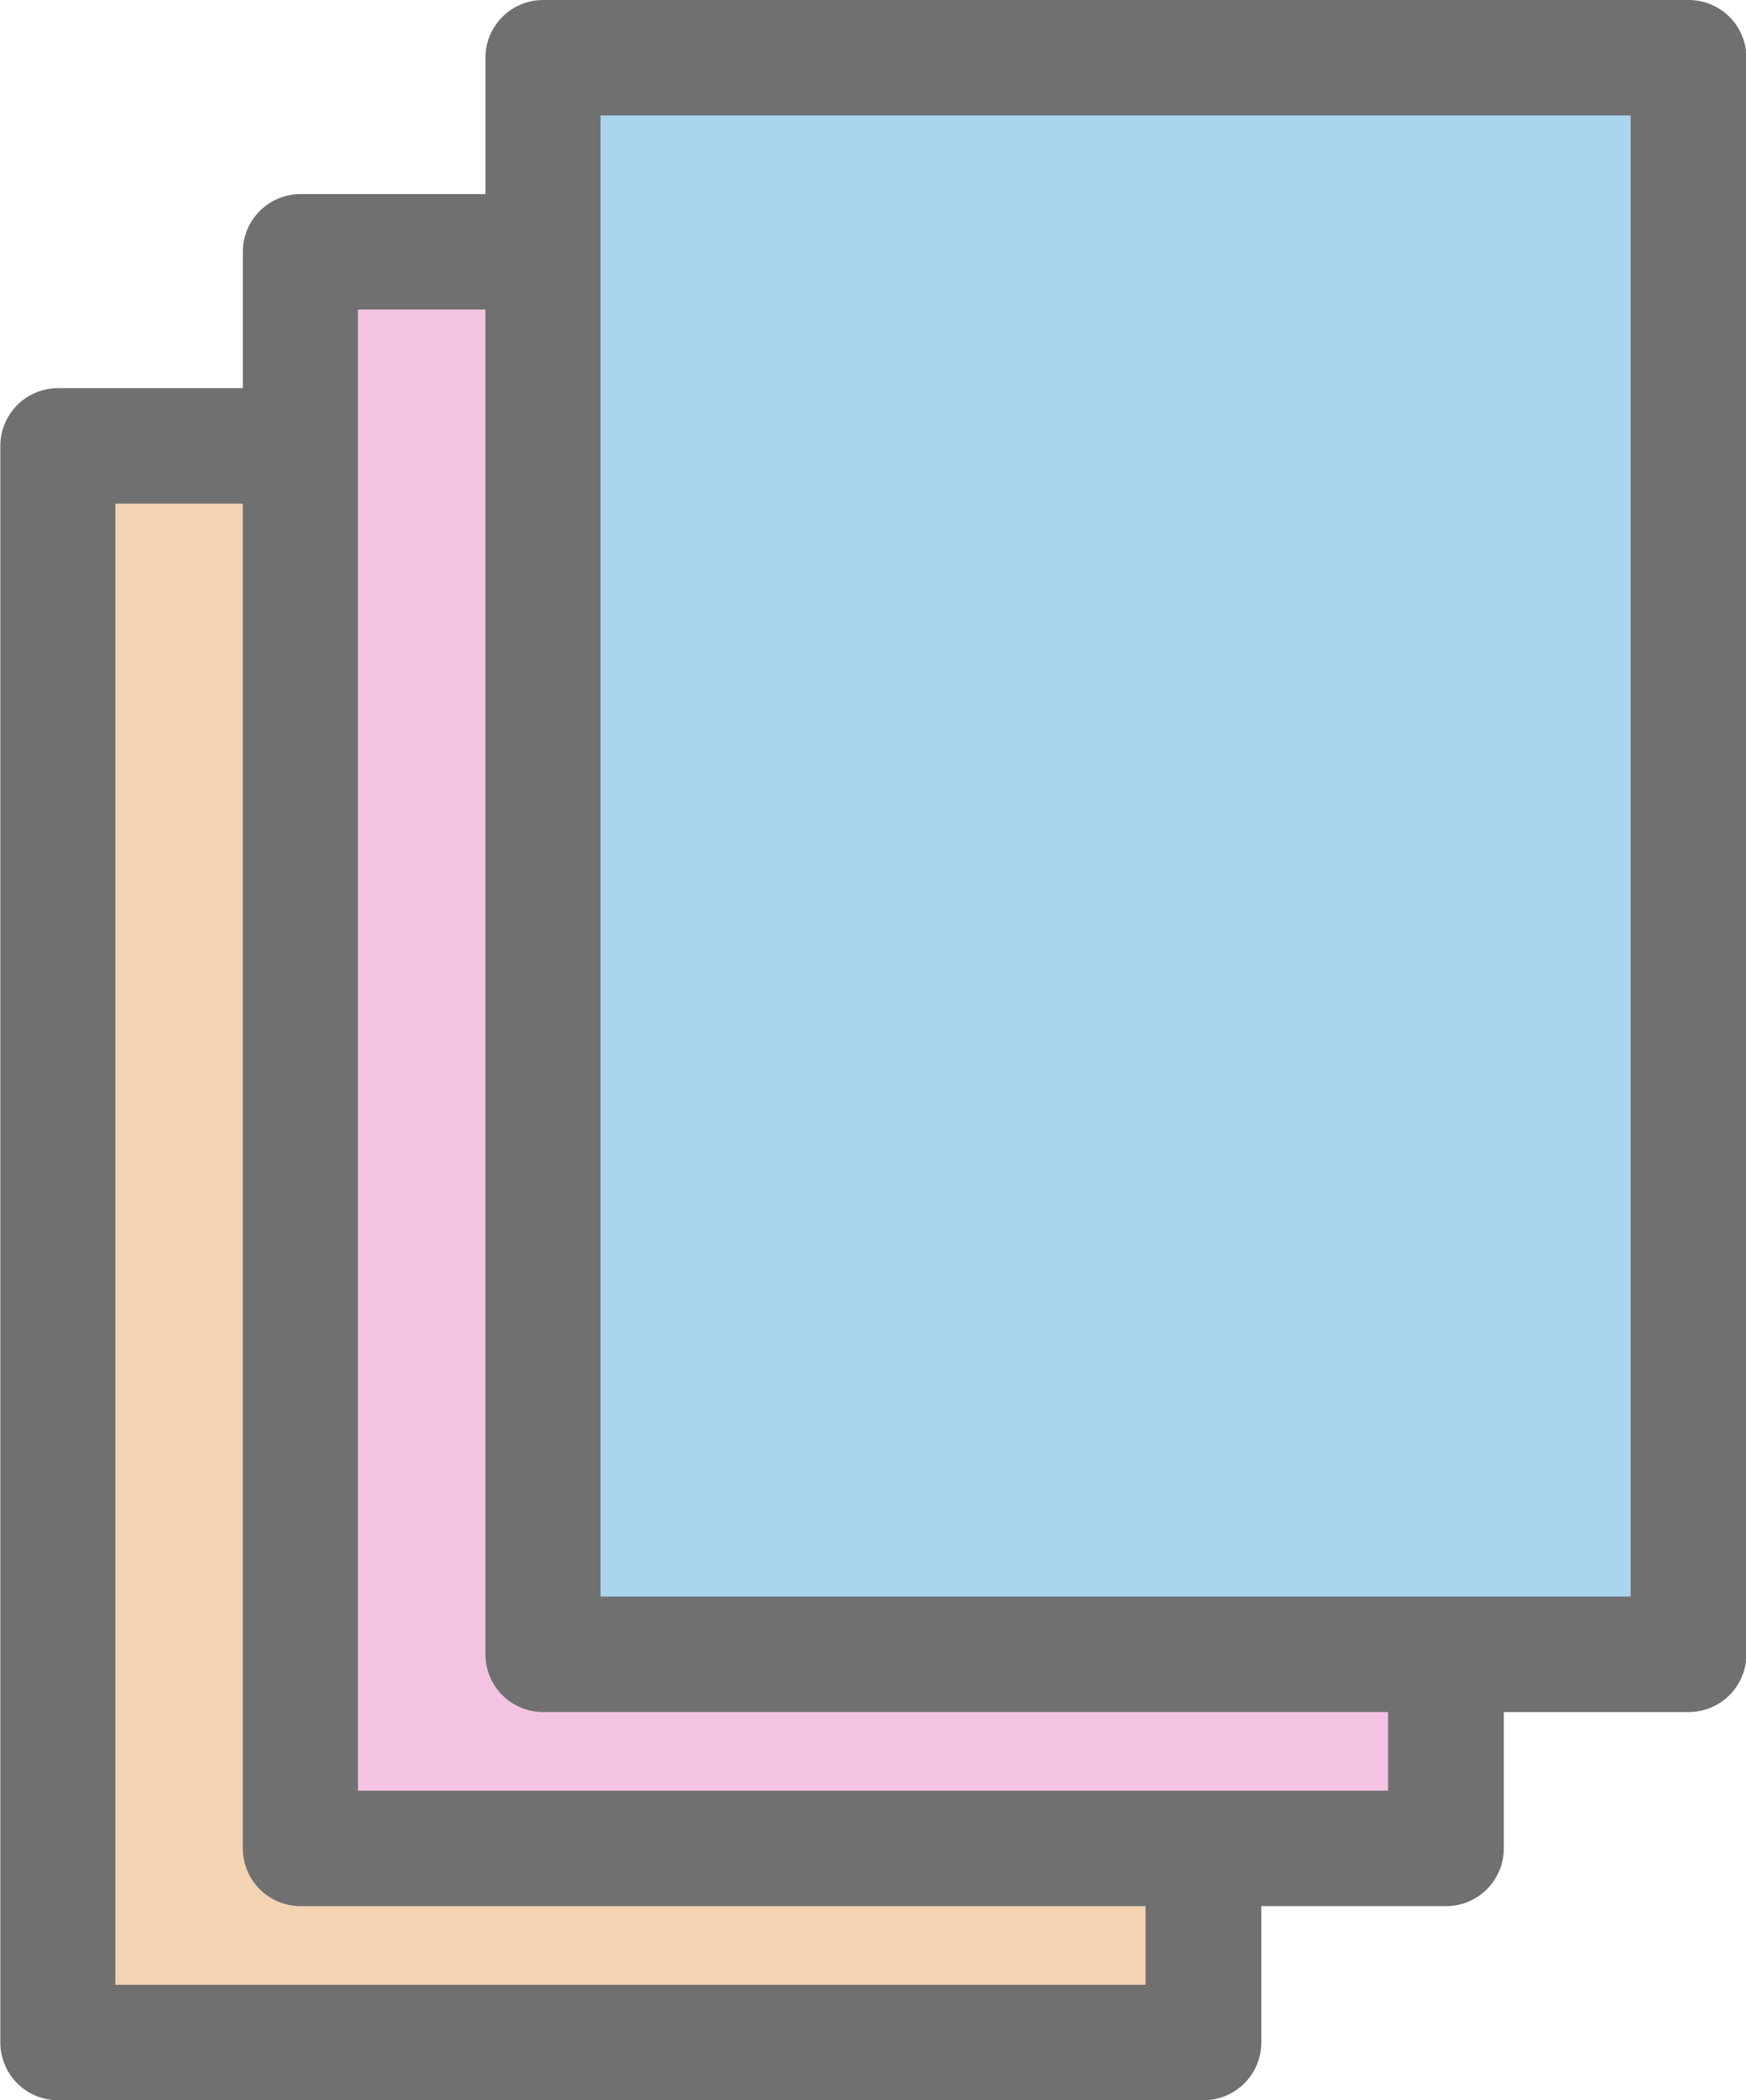 <svg xmlns="http://www.w3.org/2000/svg" width="21.39" height="25.722" viewBox="0 0 21.39 25.722"><g transform="translate(-1079.789 -285.2)"><g transform="translate(1080.289 290.454)"><path d="M1080.7,321.254h13.62v-19.14H1080.7v19.14Zm13.827.414H1080.5a.207.207,0,0,1-.207-.207V301.907a.207.207,0,0,1,.207-.207h14.034a.207.207,0,0,1,.207.207v19.554a.207.207,0,0,1-.207.207Z" transform="translate(-1080.289 -301.7)" fill="#6c6c6c" stroke="#707070" stroke-width="1"/><rect width="13.62" height="19.14" transform="translate(0.414 0.414)" fill="#f4d3b3" stroke="#707070" stroke-width="1"/></g><g transform="translate(1083.26 288.077)"><path d="M1090.7,313.254h13.62v-19.14H1090.7v19.14Zm13.827.414H1090.5a.207.207,0,0,1-.207-.207V293.907a.207.207,0,0,1,.207-.207h14.034a.207.207,0,0,1,.207.207v19.554a.207.207,0,0,1-.207.207Z" transform="translate(-1090.289 -293.7)" fill="#6c6c6c" stroke="#707070" stroke-width="1"/><rect width="13.62" height="19.14" transform="translate(0.414 0.414)" fill="#f4c3e3" stroke="#707070" stroke-width="1"/></g><g transform="translate(1086.232 285.7)"><path d="M1100.7,305.254h13.62v-19.14H1100.7v19.14Zm13.827.414H1100.5a.207.207,0,0,1-.207-.207V285.907a.207.207,0,0,1,.207-.207h14.034a.207.207,0,0,1,.207.207v19.554a.207.207,0,0,1-.207.207Z" transform="translate(-1100.289 -285.7)" fill="#6c6c6c" stroke="#707070" stroke-width="1"/><rect width="13.62" height="19.14" transform="translate(0.414 0.414)" fill="#abd4ef" stroke="#707070" stroke-width="1"/></g></g></svg>